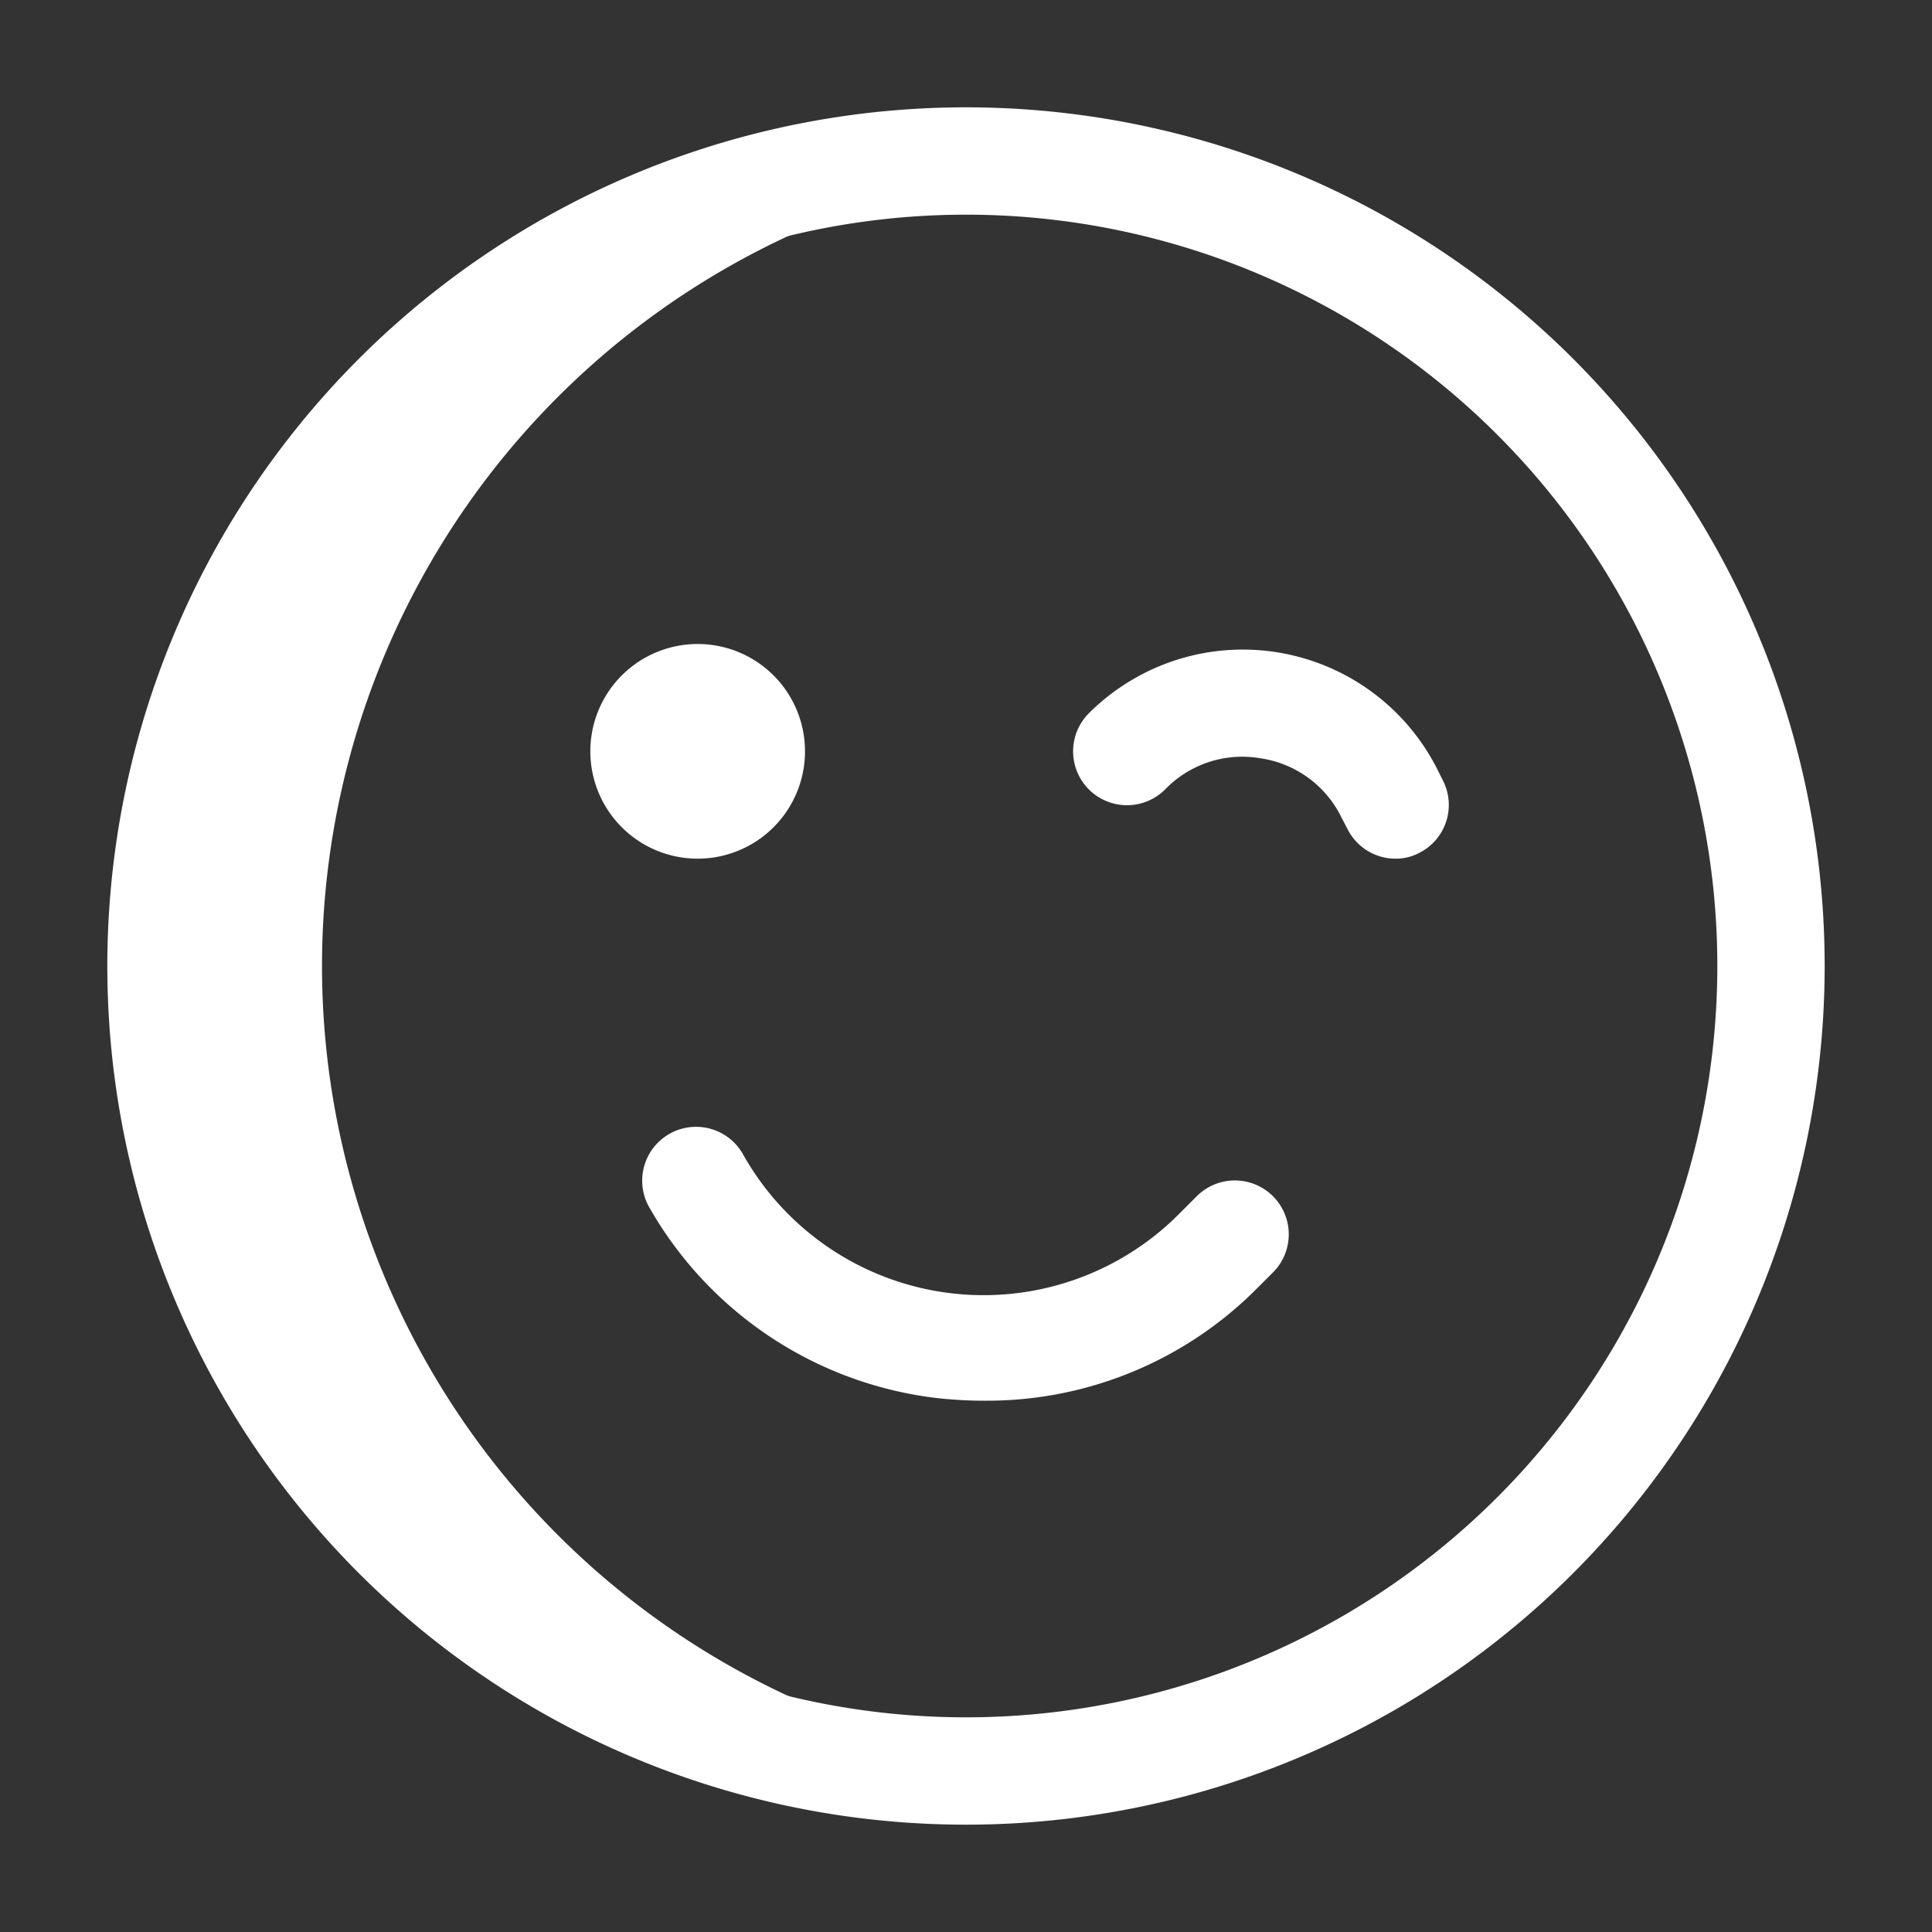 <?xml version="1.0" ?><svg viewBox="0 0 36 36" xmlns="http://www.w3.org/2000/svg">
<rect x="0" y="0" width="36" height="36" fill="#333333" stroke="none"/>
<defs>
<style>.cls-emoji{fill:#fff;}</style></defs>
<title/><g id="winking">
<path class="cls-emoji" d="M6,18A15,15,0,0,1,19.5,3.08,14.76,14.76,0,0,0,18,3a15,15,0,0,0,0,30,14.76,14.76,0,0,0,1.5-.08A15,15,0,0,1,6,18Z"/>
<path class="cls-emoji" d="M18,34A16,16,0,1,1,34,18,16,16,0,0,1,18,34ZM18,4A14,14,0,1,0,32,18,14,14,0,0,0,18,4Z"/>
<path class="cls-emoji" d="M26,16a1,1,0,0,1-.89-.55L25,15.24a2,2,0,0,0-1.51-1.11,2,2,0,0,0-1.78.58,1,1,0,0,1-1.42-1.42,4.06,4.06,0,0,1,6.5,1.06l.1.2a1,1,0,0,1-.44,1.34A.93.93,0,0,1,26,16Z"/>
<path class="cls-emoji" d="M13,16a2,2,0,1,1,2-2A2,2,0,0,1,13,16Zm0-2Z"/>
<path class="cls-emoji" d="M18.37,26.1a7.77,7.77,0,0,1-1-.06,7.13,7.13,0,0,1-5.27-3.54,1,1,0,1,1,1.74-1A5.14,5.14,0,0,0,22,22.59l.3-.3a1,1,0,0,1,1.42,1.42l-.3.3A7.09,7.09,0,0,1,18.37,26.1Z"/>
</g>
</svg>